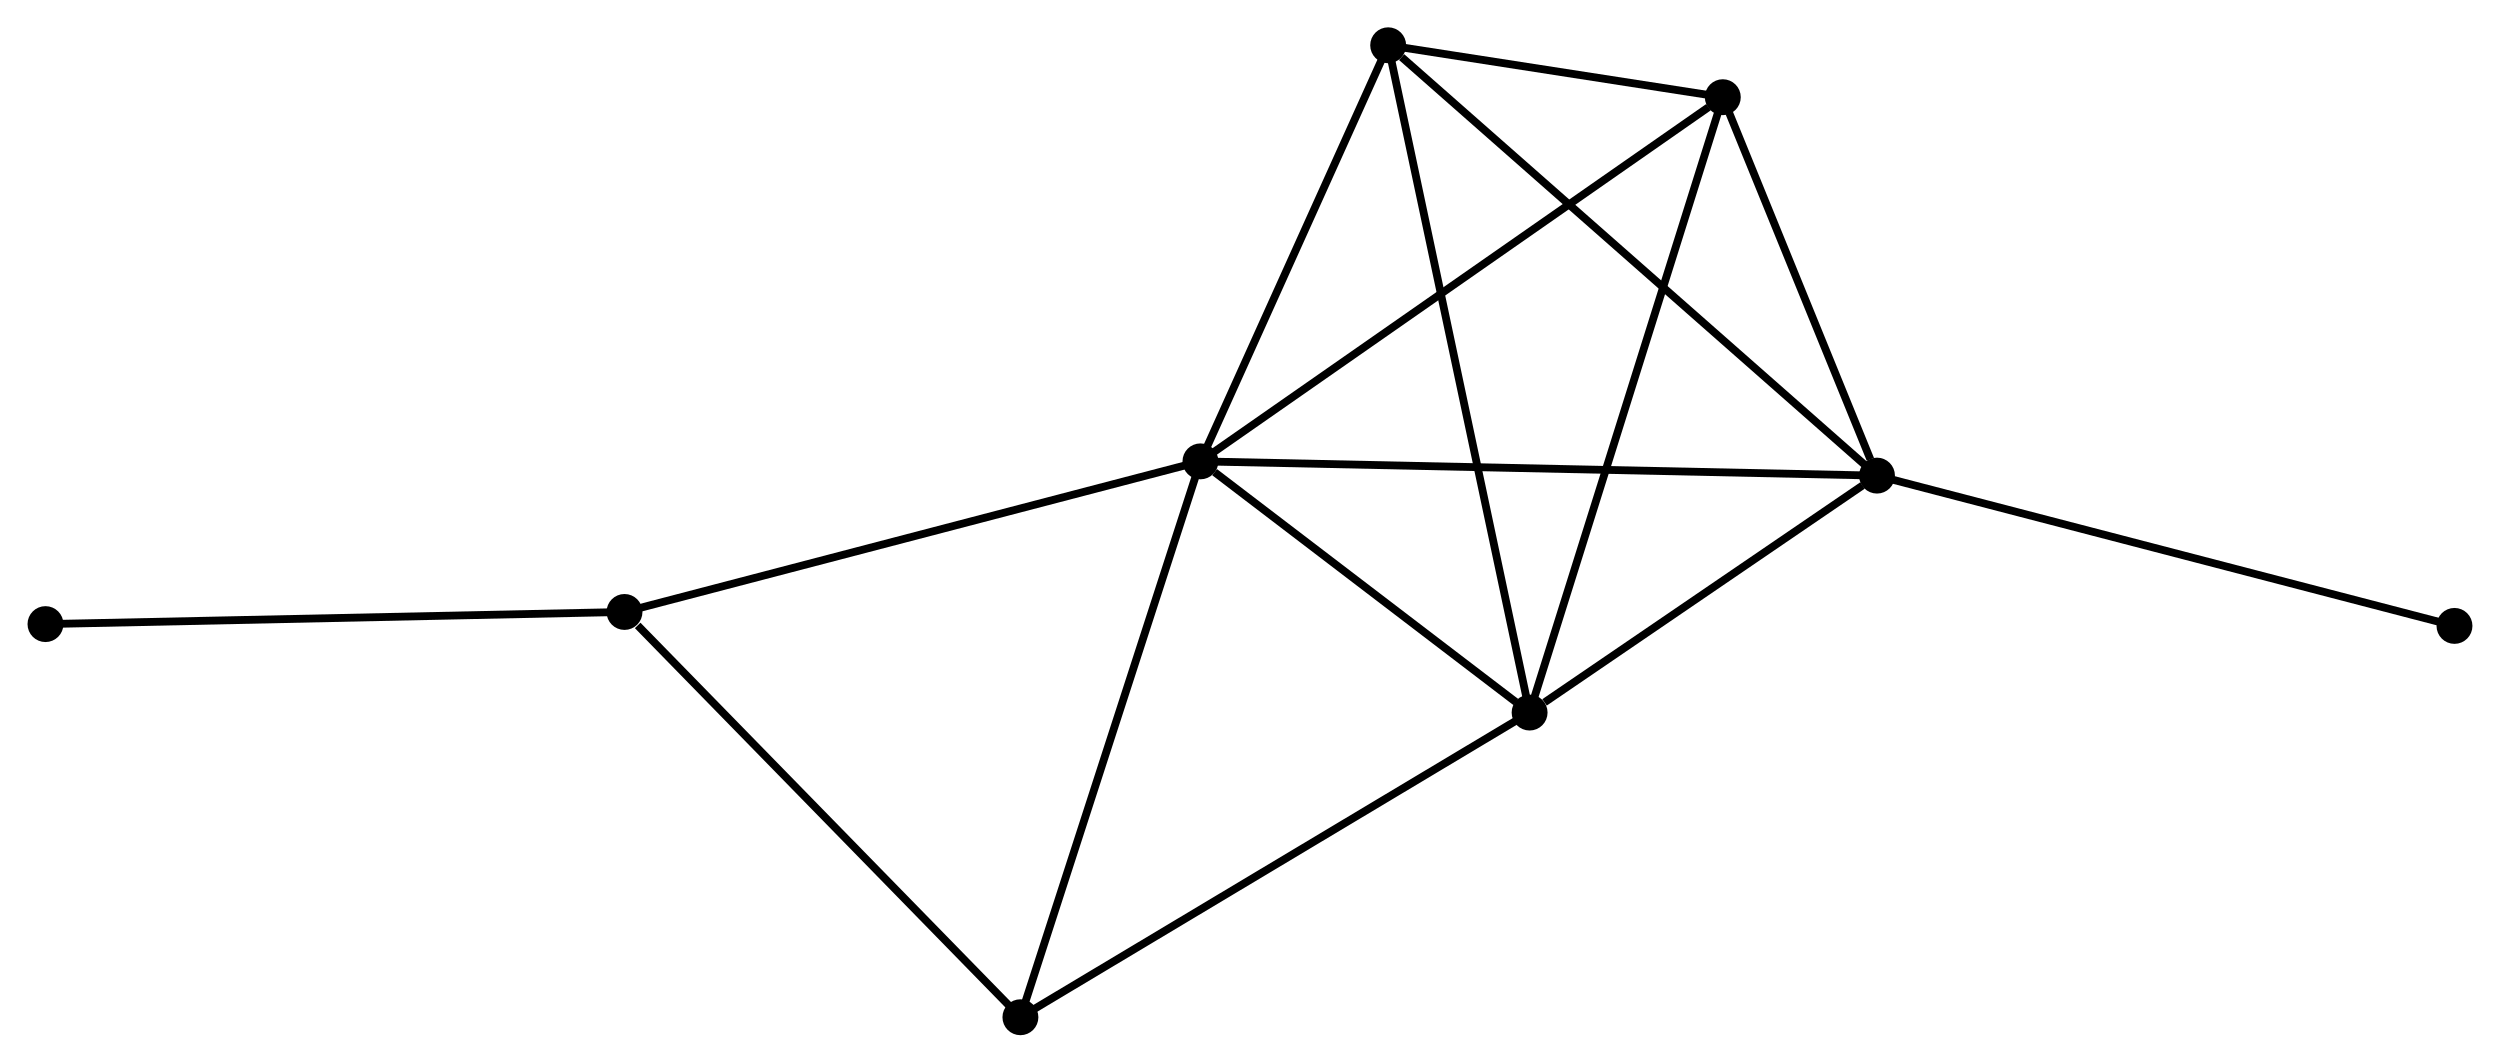 <?xml version="1.0" encoding="UTF-8" standalone="no"?>
<!DOCTYPE svg PUBLIC "-//W3C//DTD SVG 1.1//EN"
 "http://www.w3.org/Graphics/SVG/1.1/DTD/svg11.dtd">
<!-- Generated by graphviz version 2.36.0 (20140111.2315)
 -->
<!-- Title: %3 Pages: 1 -->
<svg width="320pt" height="136pt"
 viewBox="0.00 0.00 320.16 136.09" xmlns="http://www.w3.org/2000/svg" xmlns:xlink="http://www.w3.org/1999/xlink">
<g id="graph0" class="graph" transform="scale(1 1) rotate(0) translate(4 132.093)">
<title>%3</title>
<!-- 0 -->
<g id="node1" class="node"><title>0</title>
<ellipse fill="black" stroke="black" cx="149.733" cy="-72.999" rx="1.8" ry="1.8"/>
</g>
<!-- 1 -->
<g id="node2" class="node"><title>1</title>
<ellipse fill="black" stroke="black" cx="191.893" cy="-40.825" rx="1.8" ry="1.8"/>
</g>
<!-- 0&#45;&#45;1 -->
<g id="edge1" class="edge"><title>0&#45;&#45;1</title>
<path fill="none" stroke="black" d="M151.545,-71.617C158.48,-66.325 183.294,-47.388 190.136,-42.167"/>
</g>
<!-- 2 -->
<g id="node3" class="node"><title>2</title>
<ellipse fill="black" stroke="black" cx="236.388" cy="-71.174" rx="1.8" ry="1.8"/>
</g>
<!-- 0&#45;&#45;2 -->
<g id="edge2" class="edge"><title>0&#45;&#45;2</title>
<path fill="none" stroke="black" d="M151.543,-72.961C162.82,-72.724 223.339,-71.449 234.588,-71.212"/>
</g>
<!-- 3 -->
<g id="node4" class="node"><title>3</title>
<ellipse fill="black" stroke="black" cx="173.778" cy="-126.293" rx="1.8" ry="1.8"/>
</g>
<!-- 0&#45;&#45;3 -->
<g id="edge3" class="edge"><title>0&#45;&#45;3</title>
<path fill="none" stroke="black" d="M150.533,-74.772C154.184,-82.864 169.243,-116.241 172.95,-124.459"/>
</g>
<!-- 4 -->
<g id="node5" class="node"><title>4</title>
<ellipse fill="black" stroke="black" cx="216.639" cy="-119.643" rx="1.8" ry="1.8"/>
</g>
<!-- 0&#45;&#45;4 -->
<g id="edge4" class="edge"><title>0&#45;&#45;4</title>
<path fill="none" stroke="black" d="M151.387,-74.152C160.563,-80.549 205.153,-111.635 214.798,-118.359"/>
</g>
<!-- 5 -->
<g id="node6" class="node"><title>5</title>
<ellipse fill="black" stroke="black" cx="75.964" cy="-53.71" rx="1.8" ry="1.8"/>
</g>
<!-- 0&#45;&#45;5 -->
<g id="edge5" class="edge"><title>0&#45;&#45;5</title>
<path fill="none" stroke="black" d="M147.91,-72.522C137.703,-69.854 87.763,-56.795 77.724,-54.171"/>
</g>
<!-- 6 -->
<g id="node7" class="node"><title>6</title>
<ellipse fill="black" stroke="black" cx="126.674" cy="-1.8" rx="1.8" ry="1.8"/>
</g>
<!-- 0&#45;&#45;6 -->
<g id="edge6" class="edge"><title>0&#45;&#45;6</title>
<path fill="none" stroke="black" d="M149.163,-71.239C146.001,-61.474 130.633,-14.023 127.309,-3.76"/>
</g>
<!-- 1&#45;&#45;2 -->
<g id="edge7" class="edge"><title>1&#45;&#45;2</title>
<path fill="none" stroke="black" d="M193.805,-42.13C201.124,-47.122 227.312,-64.984 234.532,-69.909"/>
</g>
<!-- 1&#45;&#45;3 -->
<g id="edge8" class="edge"><title>1&#45;&#45;3</title>
<path fill="none" stroke="black" d="M191.515,-42.611C189.158,-53.733 176.506,-113.424 174.154,-124.518"/>
</g>
<!-- 1&#45;&#45;4 -->
<g id="edge9" class="edge"><title>1&#45;&#45;4</title>
<path fill="none" stroke="black" d="M192.505,-42.774C195.929,-53.678 212.681,-107.037 216.049,-117.763"/>
</g>
<!-- 1&#45;&#45;6 -->
<g id="edge10" class="edge"><title>1&#45;&#45;6</title>
<path fill="none" stroke="black" d="M190.281,-39.861C181.336,-34.508 137.87,-8.5 128.469,-2.874"/>
</g>
<!-- 2&#45;&#45;3 -->
<g id="edge11" class="edge"><title>2&#45;&#45;3</title>
<path fill="none" stroke="black" d="M234.84,-72.537C226.253,-80.096 184.527,-116.831 175.502,-124.776"/>
</g>
<!-- 2&#45;&#45;4 -->
<g id="edge12" class="edge"><title>2&#45;&#45;4</title>
<path fill="none" stroke="black" d="M235.539,-73.257C232.291,-81.229 220.667,-109.756 217.463,-117.622"/>
</g>
<!-- 7 -->
<g id="node8" class="node"><title>7</title>
<ellipse fill="black" stroke="black" cx="310.356" cy="-51.924" rx="1.8" ry="1.8"/>
</g>
<!-- 2&#45;&#45;7 -->
<g id="edge13" class="edge"><title>2&#45;&#45;7</title>
<path fill="none" stroke="black" d="M238.216,-70.698C248.45,-68.035 298.525,-55.003 308.591,-52.383"/>
</g>
<!-- 3&#45;&#45;4 -->
<g id="edge14" class="edge"><title>3&#45;&#45;4</title>
<path fill="none" stroke="black" d="M175.62,-126.007C182.67,-124.913 207.897,-120.999 214.852,-119.92"/>
</g>
<!-- 5&#45;&#45;6 -->
<g id="edge15" class="edge"><title>5&#45;&#45;6</title>
<path fill="none" stroke="black" d="M77.651,-51.983C85.488,-43.961 118.251,-10.422 125.324,-3.182"/>
</g>
<!-- 8 -->
<g id="node9" class="node"><title>8</title>
<ellipse fill="black" stroke="black" cx="1.8" cy="-52.155" rx="1.8" ry="1.8"/>
</g>
<!-- 5&#45;&#45;8 -->
<g id="edge16" class="edge"><title>5&#45;&#45;8</title>
<path fill="none" stroke="black" d="M74.131,-53.672C63.959,-53.459 14.532,-52.422 3.842,-52.198"/>
</g>
</g>
</svg>
